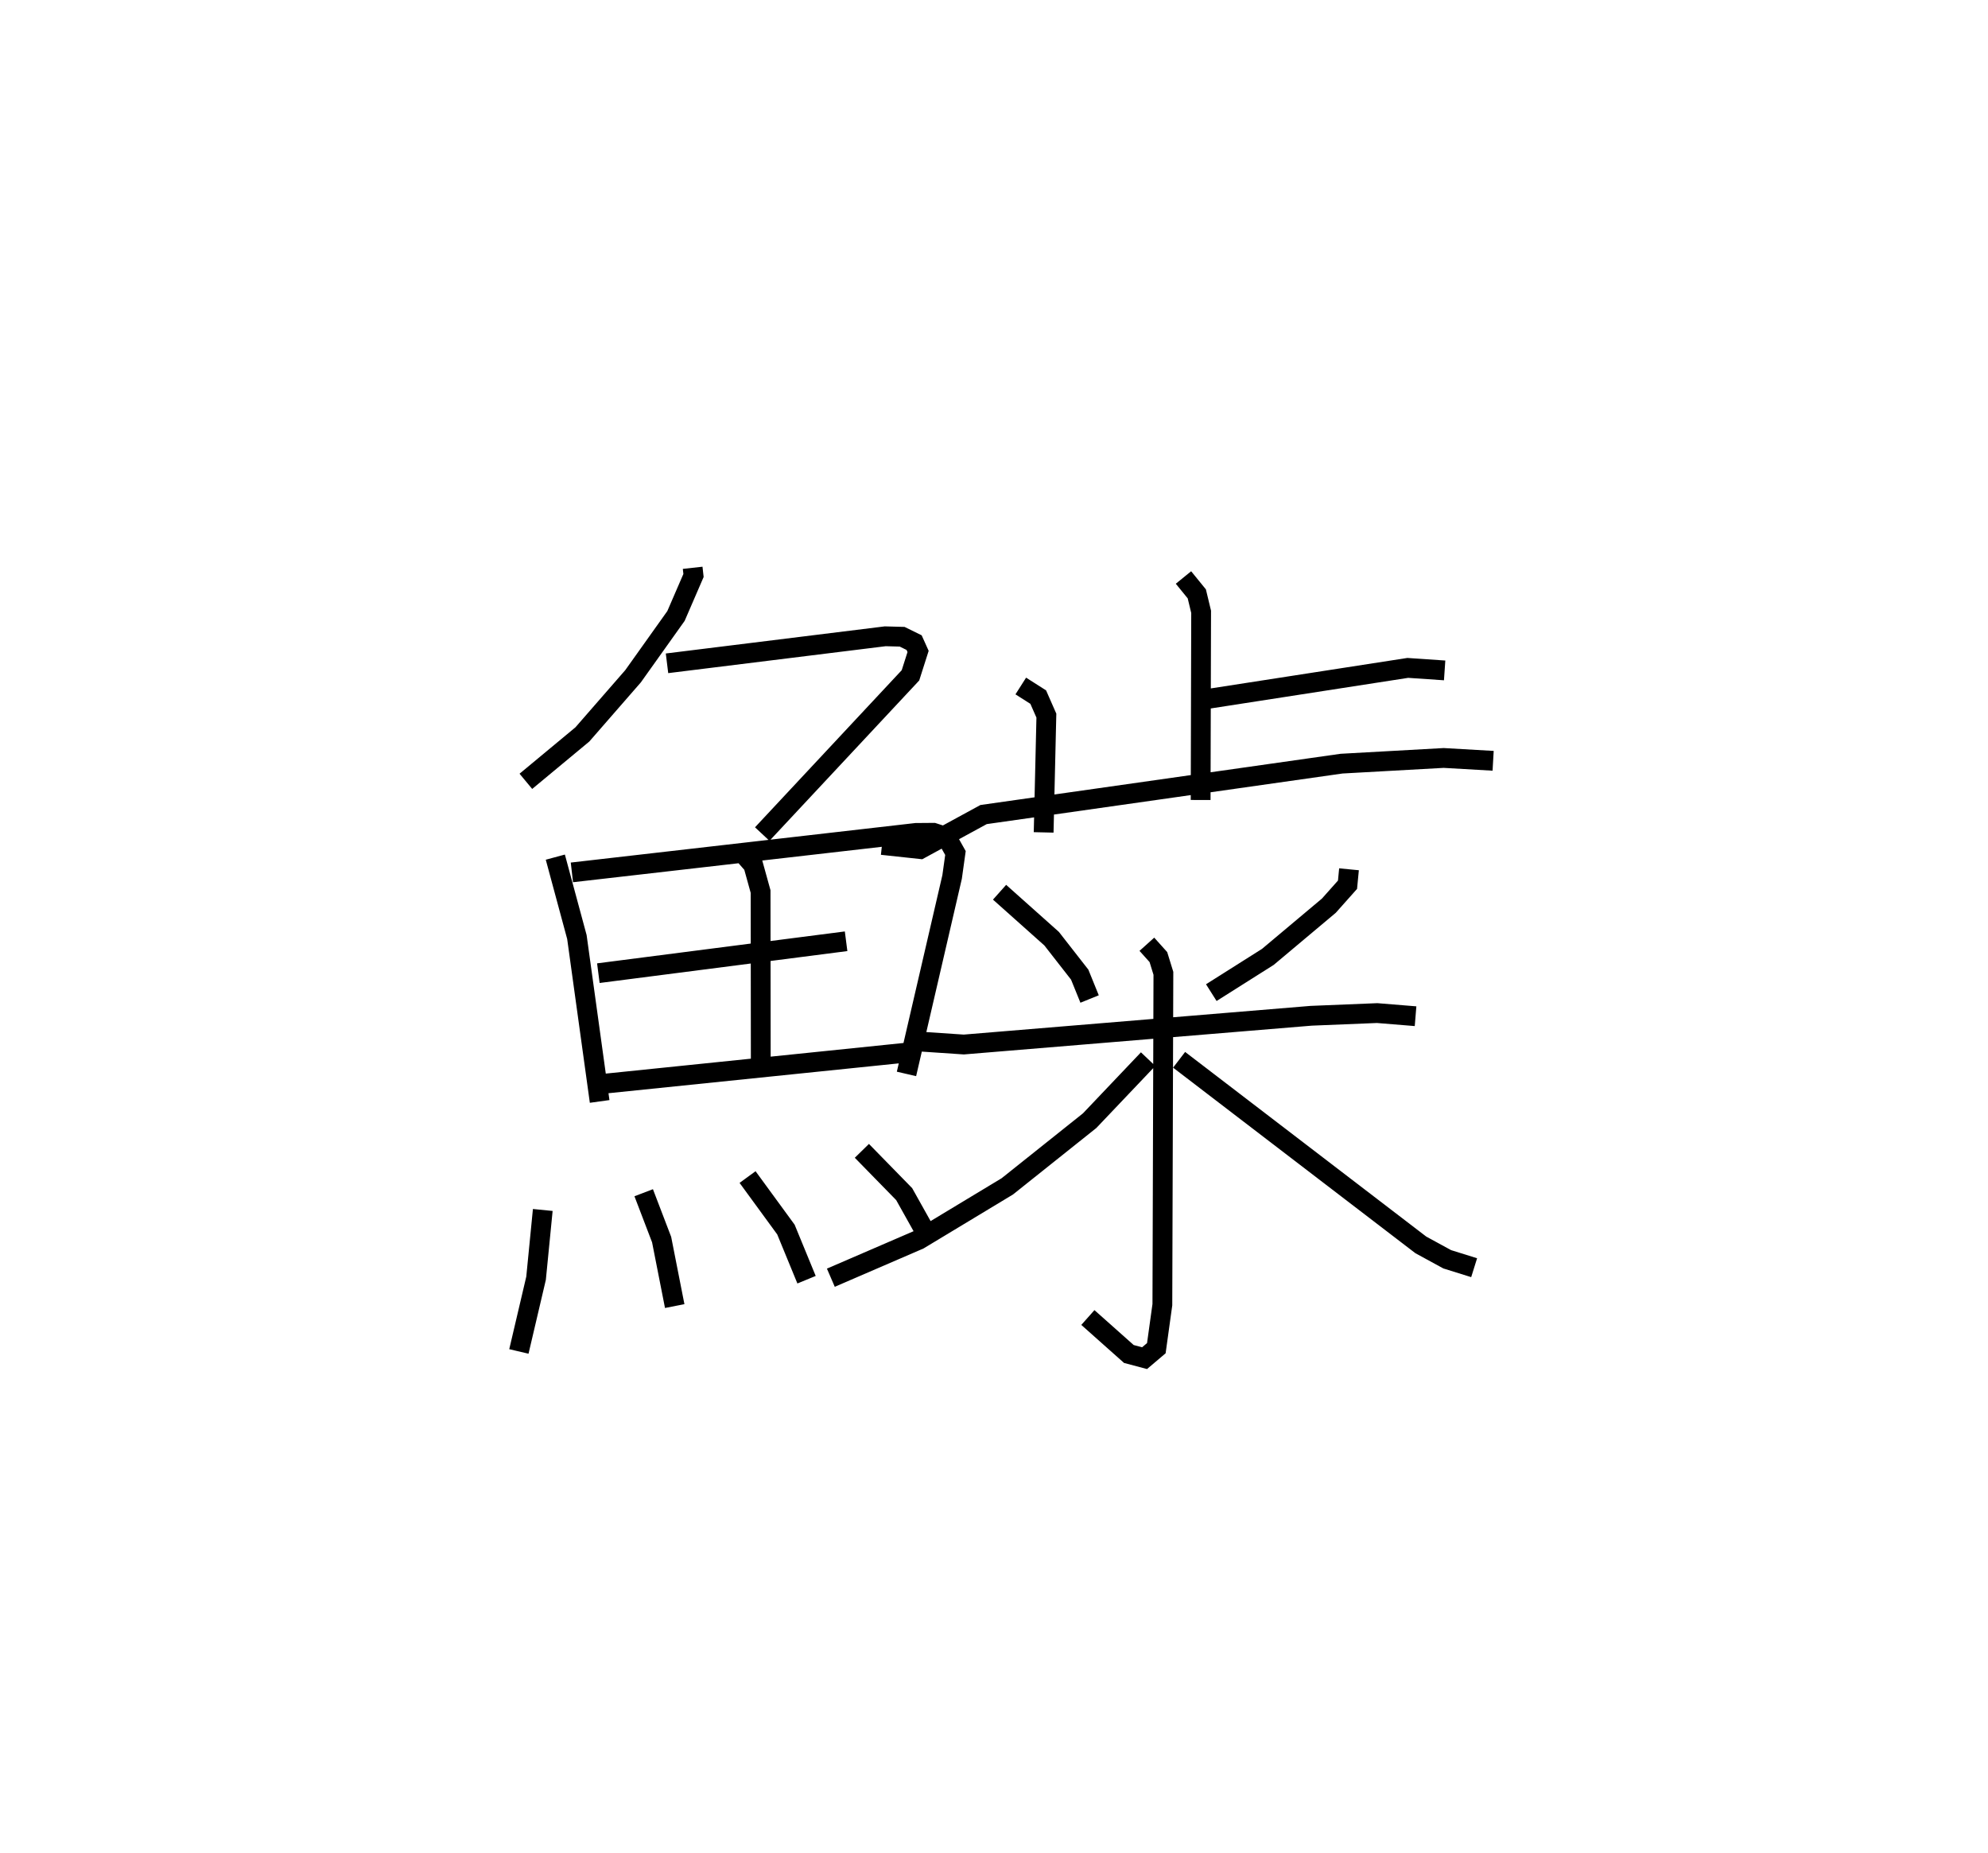 <?xml version="1.0" encoding="utf-8" ?>
<svg baseProfile="full" height="93.614" version="1.1" width="100.442" xmlns="http://www.w3.org/2000/svg" xmlns:ev="http://www.w3.org/2001/xml-events" xmlns:xlink="http://www.w3.org/1999/xlink"><defs /><rect fill="white" height="93.614" width="100.442" x="0" y="0" /><path d="M25,25 m0.0,0.0 m9.996,3.685 l0.043,0.388 -0.885,2.045 l-2.17,3.047 -2.561,2.938 l-2.854,2.369 m7.131,-5.962 l11.026,-1.365 0.854,0.023 l0.604,0.297 0.201,0.446 l-0.385,1.207 -7.489,8.018 m-10.454,1.166 l1.09,4.036 1.149,8.306 m-1.402,-11.571 l17.384,-1.994 0.884,-0.007 l0.657,0.213 0.454,0.809 l-0.169,1.211 -2.305,9.949 m-8.338,-11.233 l0.595,0.677 0.372,1.343 l0.009,8.778 m-8.206,-4.655 l12.517,-1.612 m-12.266,7.201 l15.457,-1.589 m-18.516,7.963 l-0.339,3.448 -0.868,3.699 m6.306,-8.018 l0.906,2.368 0.661,3.358 m3.681,-6.518 l1.938,2.652 1.042,2.534 m2.795,-6.51 l2.137,2.186 1.386,2.477 m13.387,-27.407 l10.672,-1.654 1.862,0.127 m-13.195,-4.694 l0.673,0.827 0.219,0.908 l-0.025,9.505 m-9.087,-5.759 l0.881,0.561 0.412,0.936 l-0.138,5.899 m-8.168,0.635 l1.932,0.208 3.201,-1.744 l18.086,-2.572 5.16,-0.287 l2.499,0.143 m-24.937,6.64 l2.631,2.347 1.418,1.816 l0.5,1.231 m13.106,-6.553 l-0.075,0.78 -0.943,1.059 l-3.081,2.586 -2.858,1.806 m-15.044,2.45 l2.54,0.171 17.549,-1.452 l3.335,-0.136 1.94,0.158 m-13.575,-3.635 l0.582,0.648 0.253,0.82 l-0.052,16.74 -0.305,2.198 l-0.594,0.504 -0.793,-0.21 l-2.072,-1.843 m3.044,-13.053 l-2.955,3.109 -4.161,3.319 l-4.461,2.691 -4.453,1.923 m17.596,-11.009 l12.212,9.351 1.333,0.727 l1.361,0.425 " fill="none" stroke="black" stroke-width="1" /></svg>